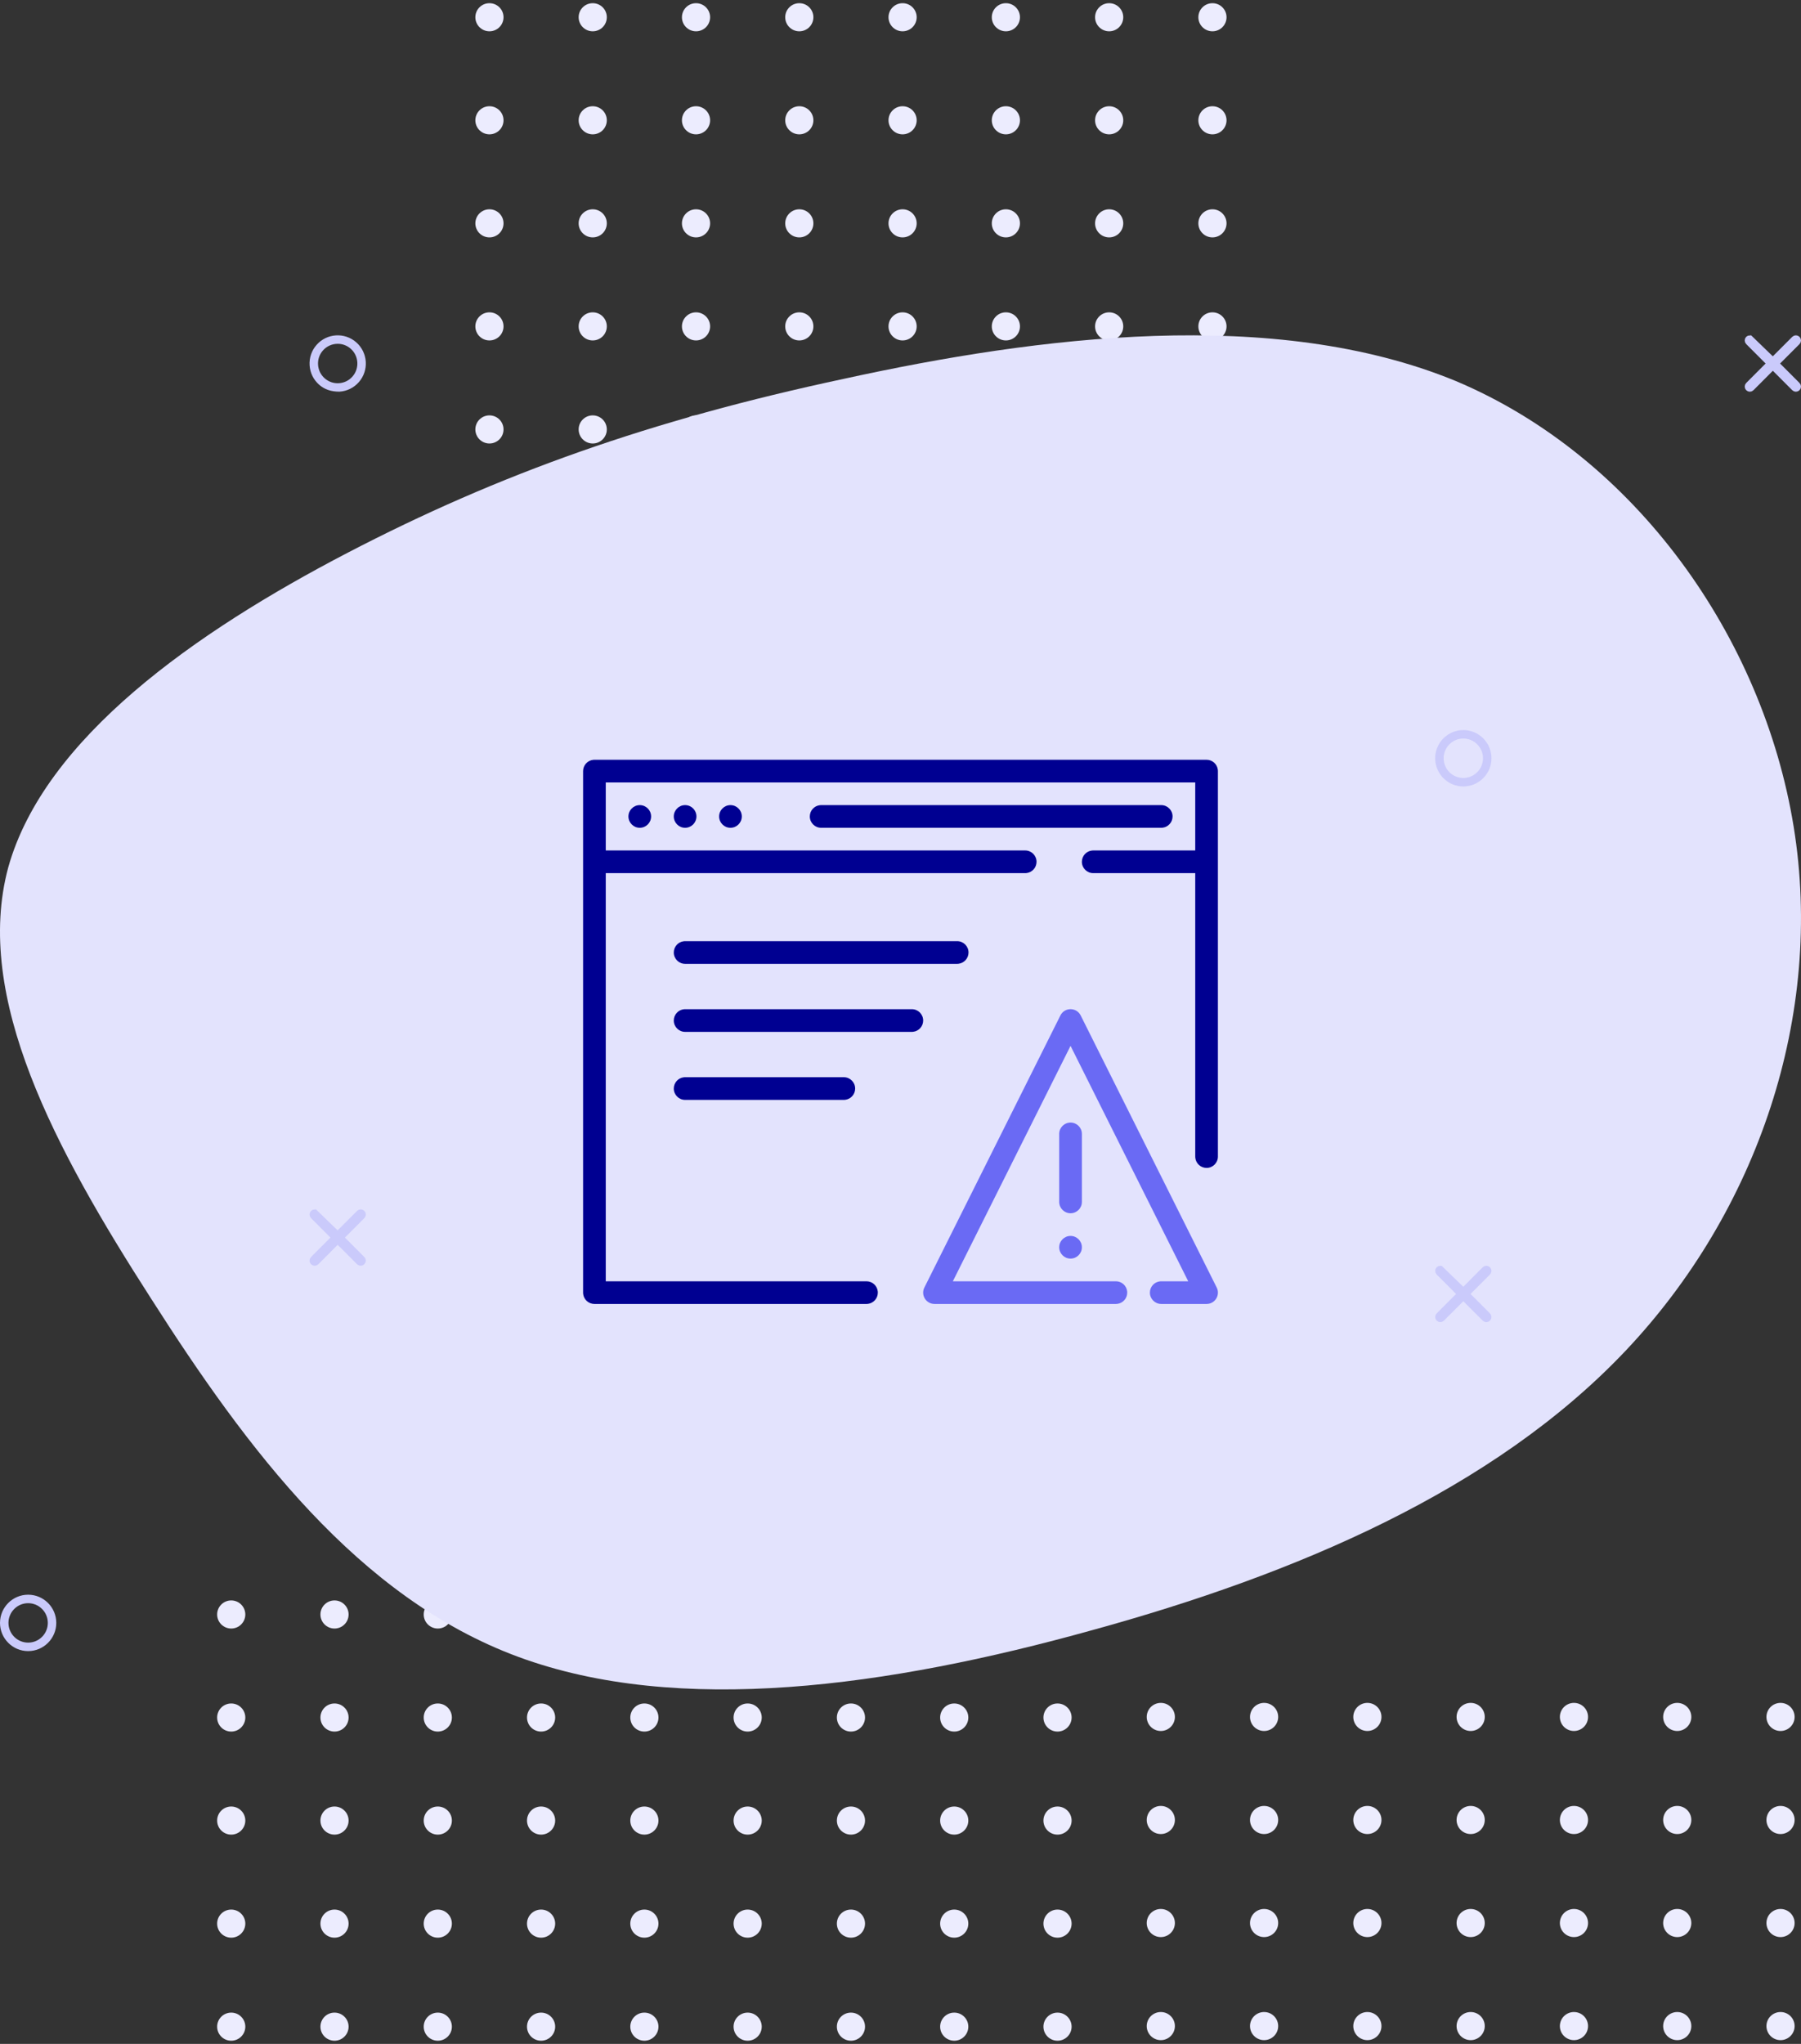 <svg width="282" height="320" viewBox="0 0 282 320" fill="none" xmlns="http://www.w3.org/2000/svg">
<rect x="0" y="0" width="282" height="320" fill="#333333" stroke="none"/>
<g clip-path="url(#clip0_442_22634)">
<path fill-rule="evenodd" clip-rule="evenodd" d="M36.205 315.1C37.423 315.1 38.411 316.085 38.411 317.3C38.411 318.515 37.423 319.5 36.205 319.5C34.987 319.5 34 318.515 34 317.3C34 316.085 34.987 315.1 36.205 315.1ZM52.378 315.1C53.596 315.1 54.583 316.085 54.583 317.3C54.583 318.515 53.596 319.5 52.378 319.5C51.16 319.5 50.173 318.515 50.173 317.3C50.173 316.085 51.16 315.1 52.378 315.1ZM68.551 315.1C69.769 315.1 70.756 316.085 70.756 317.3C70.756 318.515 69.769 319.5 68.551 319.5C67.333 319.5 66.345 318.515 66.345 317.3C66.345 316.085 67.333 315.1 68.551 315.1ZM84.723 315.1C85.941 315.1 86.929 316.085 86.929 317.3C86.929 318.515 85.941 319.5 84.723 319.5C83.505 319.5 82.518 318.515 82.518 317.3C82.518 316.085 83.505 315.1 84.723 315.1ZM100.896 315.1C102.114 315.1 103.101 316.085 103.101 317.3C103.101 318.515 102.114 319.5 100.896 319.5C99.678 319.5 98.691 318.515 98.691 317.3C98.691 316.085 99.678 315.1 100.896 315.1ZM117.068 315.1C118.286 315.1 119.274 316.085 119.274 317.3C119.274 318.515 118.286 319.5 117.068 319.5C115.85 319.5 114.863 318.515 114.863 317.3C114.863 316.085 115.85 315.1 117.068 315.1ZM133.241 315.1C134.459 315.1 135.446 316.085 135.446 317.3C135.446 318.515 134.459 319.5 133.241 319.5C132.023 319.5 131.036 318.515 131.036 317.3C131.036 316.085 132.023 315.1 133.241 315.1ZM149.414 315.1C150.632 315.1 151.619 316.085 151.619 317.3C151.619 318.515 150.632 319.5 149.414 319.5C148.196 319.5 147.208 318.515 147.208 317.3C147.208 316.085 148.196 315.1 149.414 315.1ZM165.586 315.1C166.804 315.1 167.792 316.085 167.792 317.3C167.792 318.515 166.804 319.5 165.586 319.5C164.368 319.5 163.381 318.515 163.381 317.3C163.381 316.085 164.368 315.1 165.586 315.1ZM181.759 315.008C182.977 315.008 183.964 315.993 183.964 317.208C183.964 318.423 182.977 319.408 181.759 319.408C180.541 319.408 179.554 318.423 179.554 317.208C179.554 315.993 180.541 315.008 181.759 315.008ZM197.932 315.008C199.15 315.008 200.137 315.993 200.137 317.208C200.137 318.423 199.15 319.408 197.932 319.408C196.714 319.408 195.726 318.423 195.726 317.208C195.726 315.993 196.714 315.008 197.932 315.008ZM214.104 315.008C215.322 315.008 216.31 315.993 216.31 317.208C216.31 318.423 215.322 319.408 214.104 319.408C212.886 319.408 211.899 318.423 211.899 317.208C211.899 315.993 212.886 315.008 214.104 315.008ZM230.277 315.008C231.495 315.008 232.482 315.993 232.482 317.208C232.482 318.423 231.495 319.408 230.277 319.408C229.059 319.408 228.071 318.423 228.071 317.208C228.071 315.993 229.059 315.008 230.277 315.008ZM246.449 315.008C247.667 315.008 248.655 315.993 248.655 317.208C248.655 318.423 247.667 319.408 246.449 319.408C245.231 319.408 244.244 318.423 244.244 317.208C244.244 315.993 245.231 315.008 246.449 315.008ZM262.622 315.008C263.84 315.008 264.827 315.993 264.827 317.208C264.827 318.423 263.84 319.408 262.622 319.408C261.404 319.408 260.417 318.423 260.417 317.208C260.417 315.993 261.404 315.008 262.622 315.008ZM278.795 315.008C280.013 315.008 281 315.993 281 317.208C281 318.423 280.013 319.408 278.795 319.408C277.577 319.408 276.589 318.423 276.589 317.208C276.589 315.993 277.577 315.008 278.795 315.008ZM165.586 298.967C166.804 298.967 167.792 299.952 167.792 301.167C167.792 302.382 166.804 303.367 165.586 303.367C164.368 303.367 163.381 302.382 163.381 301.167C163.381 299.952 164.368 298.967 165.586 298.967ZM181.759 298.874C182.977 298.874 183.964 299.859 183.964 301.074C183.964 302.289 182.977 303.274 181.759 303.274C180.541 303.274 179.554 302.289 179.554 301.074C179.554 299.859 180.541 298.874 181.759 298.874ZM197.932 298.874C199.15 298.874 200.137 299.859 200.137 301.074C200.137 302.289 199.15 303.274 197.932 303.274C196.714 303.274 195.726 302.289 195.726 301.074C195.726 299.859 196.714 298.874 197.932 298.874ZM214.104 298.874C215.322 298.874 216.31 299.859 216.31 301.074C216.31 302.289 215.322 303.274 214.104 303.274C212.886 303.274 211.899 302.289 211.899 301.074C211.899 299.859 212.886 298.874 214.104 298.874ZM36.205 298.967C37.423 298.967 38.411 299.952 38.411 301.167C38.411 302.382 37.423 303.367 36.205 303.367C34.987 303.367 34 302.382 34 301.167C34 299.952 34.987 298.967 36.205 298.967ZM68.551 298.967C69.769 298.967 70.756 299.952 70.756 301.167C70.756 302.382 69.769 303.367 68.551 303.367C67.333 303.367 66.345 302.382 66.345 301.167C66.345 299.952 67.333 298.967 68.551 298.967ZM100.896 298.967C102.114 298.967 103.101 299.952 103.101 301.167C103.101 302.382 102.114 303.367 100.896 303.367C99.678 303.367 98.691 302.382 98.691 301.167C98.691 299.952 99.678 298.967 100.896 298.967ZM133.241 298.967C134.459 298.967 135.446 299.952 135.446 301.167C135.446 302.382 134.459 303.367 133.241 303.367C132.023 303.367 131.036 302.382 131.036 301.167C131.036 299.952 132.023 298.967 133.241 298.967ZM149.414 298.967C150.632 298.967 151.619 299.952 151.619 301.167C151.619 302.382 150.632 303.367 149.414 303.367C148.196 303.367 147.208 302.382 147.208 301.167C147.208 299.952 148.196 298.967 149.414 298.967ZM246.449 298.874C247.667 298.874 248.655 299.859 248.655 301.074C248.655 302.289 247.667 303.274 246.449 303.274C245.231 303.274 244.244 302.289 244.244 301.074C244.244 299.859 245.231 298.874 246.449 298.874ZM52.378 298.967C53.596 298.967 54.583 299.952 54.583 301.167C54.583 302.382 53.596 303.367 52.378 303.367C51.16 303.367 50.173 302.382 50.173 301.167C50.173 299.952 51.16 298.967 52.378 298.967ZM262.622 298.874C263.84 298.874 264.827 299.859 264.827 301.074C264.827 302.289 263.84 303.274 262.622 303.274C261.404 303.274 260.417 302.289 260.417 301.074C260.417 299.859 261.404 298.874 262.622 298.874ZM84.723 298.967C85.941 298.967 86.929 299.952 86.929 301.167C86.929 302.382 85.941 303.367 84.723 303.367C83.505 303.367 82.518 302.382 82.518 301.167C82.518 299.952 83.505 298.967 84.723 298.967ZM278.795 298.874C280.013 298.874 281 299.859 281 301.074C281 302.289 280.013 303.274 278.795 303.274C277.577 303.274 276.589 302.289 276.589 301.074C276.589 299.859 277.577 298.874 278.795 298.874ZM117.068 298.967C118.286 298.967 119.274 299.952 119.274 301.167C119.274 302.382 118.286 303.367 117.068 303.367C115.85 303.367 114.863 302.382 114.863 301.167C114.863 299.952 115.85 298.967 117.068 298.967ZM230.277 298.874C231.495 298.874 232.482 299.859 232.482 301.074C232.482 302.289 231.495 303.274 230.277 303.274C229.059 303.274 228.071 302.289 228.071 301.074C228.071 299.859 229.059 298.874 230.277 298.874ZM68.551 282.833C69.769 282.833 70.756 283.818 70.756 285.033C70.756 286.248 69.769 287.233 68.551 287.233C67.333 287.233 66.345 286.248 66.345 285.033C66.345 283.818 67.333 282.833 68.551 282.833ZM100.896 282.833C102.114 282.833 103.101 283.818 103.101 285.033C103.101 286.248 102.114 287.233 100.896 287.233C99.678 287.233 98.691 286.248 98.691 285.033C98.691 283.818 99.678 282.833 100.896 282.833ZM117.068 282.833C118.286 282.833 119.274 283.818 119.274 285.033C119.274 286.248 118.286 287.233 117.068 287.233C115.85 287.233 114.863 286.248 114.863 285.033C114.863 283.818 115.85 282.833 117.068 282.833ZM133.241 282.833C134.459 282.833 135.446 283.818 135.446 285.033C135.446 286.248 134.459 287.233 133.241 287.233C132.023 287.233 131.036 286.248 131.036 285.033C131.036 283.818 132.023 282.833 133.241 282.833ZM149.414 282.833C150.632 282.833 151.619 283.818 151.619 285.033C151.619 286.248 150.632 287.233 149.414 287.233C148.196 287.233 147.208 286.248 147.208 285.033C147.208 283.818 148.196 282.833 149.414 282.833ZM36.205 282.833C37.423 282.833 38.411 283.818 38.411 285.033C38.411 286.248 37.423 287.233 36.205 287.233C34.987 287.233 34 286.248 34 285.033C34 283.818 34.987 282.833 36.205 282.833ZM52.378 282.833C53.596 282.833 54.583 283.818 54.583 285.033C54.583 286.248 53.596 287.233 52.378 287.233C51.16 287.233 50.173 286.248 50.173 285.033C50.173 283.818 51.16 282.833 52.378 282.833ZM84.723 282.833C85.941 282.833 86.929 283.818 86.929 285.033C86.929 286.248 85.941 287.233 84.723 287.233C83.505 287.233 82.518 286.248 82.518 285.033C82.518 283.818 83.505 282.833 84.723 282.833ZM165.586 282.833C166.804 282.833 167.792 283.818 167.792 285.033C167.792 286.248 166.804 287.233 165.586 287.233C164.368 287.233 163.381 286.248 163.381 285.033C163.381 283.818 164.368 282.833 165.586 282.833ZM181.759 282.741C182.977 282.741 183.964 283.726 183.964 284.941C183.964 286.156 182.977 287.141 181.759 287.141C180.541 287.141 179.554 286.156 179.554 284.941C179.554 283.726 180.541 282.741 181.759 282.741ZM197.932 282.741C199.15 282.741 200.137 283.726 200.137 284.941C200.137 286.156 199.15 287.141 197.932 287.141C196.714 287.141 195.726 286.156 195.726 284.941C195.726 283.726 196.714 282.741 197.932 282.741ZM214.104 282.741C215.322 282.741 216.31 283.726 216.31 284.941C216.31 286.156 215.322 287.141 214.104 287.141C212.886 287.141 211.899 286.156 211.899 284.941C211.899 283.726 212.886 282.741 214.104 282.741ZM230.277 282.741C231.495 282.741 232.482 283.726 232.482 284.941C232.482 286.156 231.495 287.141 230.277 287.141C229.059 287.141 228.071 286.156 228.071 284.941C228.071 283.726 229.059 282.741 230.277 282.741ZM246.449 282.741C247.667 282.741 248.655 283.726 248.655 284.941C248.655 286.156 247.667 287.141 246.449 287.141C245.231 287.141 244.244 286.156 244.244 284.941C244.244 283.726 245.231 282.741 246.449 282.741ZM262.622 282.741C263.84 282.741 264.827 283.726 264.827 284.941C264.827 286.156 263.84 287.141 262.622 287.141C261.404 287.141 260.417 286.156 260.417 284.941C260.417 283.726 261.404 282.741 262.622 282.741ZM278.795 282.741C280.013 282.741 281 283.726 281 284.941C281 286.156 280.013 287.141 278.795 287.141C277.577 287.141 276.589 286.156 276.589 284.941C276.589 283.726 277.577 282.741 278.795 282.741ZM36.205 266.7C37.423 266.7 38.411 267.685 38.411 268.9C38.411 270.115 37.423 271.1 36.205 271.1C34.987 271.1 34 270.115 34 268.9C34 267.685 34.987 266.7 36.205 266.7ZM52.378 266.7C53.596 266.7 54.583 267.685 54.583 268.9C54.583 270.115 53.596 271.1 52.378 271.1C51.16 271.1 50.173 270.115 50.173 268.9C50.173 267.685 51.16 266.7 52.378 266.7ZM68.551 266.7C69.769 266.7 70.756 267.685 70.756 268.9C70.756 270.115 69.769 271.1 68.551 271.1C67.333 271.1 66.345 270.115 66.345 268.9C66.345 267.685 67.333 266.7 68.551 266.7ZM84.723 266.7C85.941 266.7 86.929 267.685 86.929 268.9C86.929 270.115 85.941 271.1 84.723 271.1C83.505 271.1 82.518 270.115 82.518 268.9C82.518 267.685 83.505 266.7 84.723 266.7ZM100.896 266.7C102.114 266.7 103.101 267.685 103.101 268.9C103.101 270.115 102.114 271.1 100.896 271.1C99.678 271.1 98.691 270.115 98.691 268.9C98.691 267.685 99.678 266.7 100.896 266.7ZM117.068 266.7C118.286 266.7 119.274 267.685 119.274 268.9C119.274 270.115 118.286 271.1 117.068 271.1C115.85 271.1 114.863 270.115 114.863 268.9C114.863 267.685 115.85 266.7 117.068 266.7ZM133.241 266.7C134.459 266.7 135.446 267.685 135.446 268.9C135.446 270.115 134.459 271.1 133.241 271.1C132.023 271.1 131.036 270.115 131.036 268.9C131.036 267.685 132.023 266.7 133.241 266.7ZM149.414 266.7C150.632 266.7 151.619 267.685 151.619 268.9C151.619 270.115 150.632 271.1 149.414 271.1C148.196 271.1 147.208 270.115 147.208 268.9C147.208 267.685 148.196 266.7 149.414 266.7ZM165.586 266.7C166.804 266.7 167.792 267.685 167.792 268.9C167.792 270.115 166.804 271.1 165.586 271.1C164.368 271.1 163.381 270.115 163.381 268.9C163.381 267.685 164.368 266.7 165.586 266.7ZM181.759 266.608C182.977 266.608 183.964 267.593 183.964 268.808C183.964 270.023 182.977 271.008 181.759 271.008C180.541 271.008 179.554 270.023 179.554 268.808C179.554 267.593 180.541 266.608 181.759 266.608ZM197.932 266.608C199.15 266.608 200.137 267.593 200.137 268.808C200.137 270.023 199.15 271.008 197.932 271.008C196.714 271.008 195.726 270.023 195.726 268.808C195.726 267.593 196.714 266.608 197.932 266.608ZM214.104 266.608C215.322 266.608 216.31 267.593 216.31 268.808C216.31 270.023 215.322 271.008 214.104 271.008C212.886 271.008 211.899 270.023 211.899 268.808C211.899 267.593 212.886 266.608 214.104 266.608ZM230.277 266.608C231.495 266.608 232.482 267.593 232.482 268.808C232.482 270.023 231.495 271.008 230.277 271.008C229.059 271.008 228.071 270.023 228.071 268.808C228.071 267.593 229.059 266.608 230.277 266.608ZM246.449 266.608C247.667 266.608 248.655 267.593 248.655 268.808C248.655 270.023 247.667 271.008 246.449 271.008C245.231 271.008 244.244 270.023 244.244 268.808C244.244 267.593 245.231 266.608 246.449 266.608ZM262.622 266.608C263.84 266.608 264.827 267.593 264.827 268.808C264.827 270.023 263.84 271.008 262.622 271.008C261.404 271.008 260.417 270.023 260.417 268.808C260.417 267.593 261.404 266.608 262.622 266.608ZM278.795 266.608C280.013 266.608 281 267.593 281 268.808C281 270.023 280.013 271.008 278.795 271.008C277.577 271.008 276.589 270.023 276.589 268.808C276.589 267.593 277.577 266.608 278.795 266.608ZM36.205 250.567C37.423 250.567 38.411 251.552 38.411 252.767C38.411 253.982 37.423 254.967 36.205 254.967C34.987 254.967 34 253.982 34 252.767C34 251.552 34.987 250.567 36.205 250.567ZM52.378 250.567C53.596 250.567 54.583 251.552 54.583 252.767C54.583 253.982 53.596 254.967 52.378 254.967C51.16 254.967 50.173 253.982 50.173 252.767C50.173 251.552 51.16 250.567 52.378 250.567ZM68.551 250.567C69.769 250.567 70.756 251.552 70.756 252.767C70.756 253.982 69.769 254.967 68.551 254.967C67.333 254.967 66.345 253.982 66.345 252.767C66.345 251.552 67.333 250.567 68.551 250.567ZM84.723 250.567C85.941 250.567 86.929 251.552 86.929 252.767C86.929 253.982 85.941 254.967 84.723 254.967C83.505 254.967 82.518 253.982 82.518 252.767C82.518 251.552 83.505 250.567 84.723 250.567ZM100.896 250.567C102.114 250.567 103.101 251.552 103.101 252.767C103.101 253.982 102.114 254.967 100.896 254.967C99.678 254.967 98.691 253.982 98.691 252.767C98.691 251.552 99.678 250.567 100.896 250.567ZM117.068 250.567C118.286 250.567 119.274 251.552 119.274 252.767C119.274 253.982 118.286 254.967 117.068 254.967C115.85 254.967 114.863 253.982 114.863 252.767C114.863 251.552 115.85 250.567 117.068 250.567ZM133.241 250.567C134.459 250.567 135.446 251.552 135.446 252.767C135.446 253.982 134.459 254.967 133.241 254.967C132.023 254.967 131.036 253.982 131.036 252.767C131.036 251.552 132.023 250.567 133.241 250.567ZM149.414 250.567C150.632 250.567 151.619 251.552 151.619 252.767C151.619 253.982 150.632 254.967 149.414 254.967C148.196 254.967 147.208 253.982 147.208 252.767C147.208 251.552 148.196 250.567 149.414 250.567ZM165.586 250.567C166.804 250.567 167.792 251.552 167.792 252.767C167.792 253.982 166.804 254.967 165.586 254.967C164.368 254.967 163.381 253.982 163.381 252.767C163.381 251.552 164.368 250.567 165.586 250.567ZM78.842 2.7C78.842 3.915 77.855 4.9 76.637 4.9C75.419 4.9 74.431 3.915 74.431 2.7C74.431 1.485 75.419 0.5 76.637 0.5C77.855 0.5 78.842 1.485 78.842 2.7ZM78.842 18.833C78.842 20.048 77.855 21.033 76.637 21.033C75.419 21.033 74.431 20.048 74.431 18.833C74.431 17.618 75.419 16.633 76.637 16.633C77.855 16.633 78.842 17.618 78.842 18.833ZM78.842 34.967C78.842 36.182 77.855 37.167 76.637 37.167C75.419 37.167 74.431 36.182 74.431 34.967C74.431 33.752 75.419 32.767 76.637 32.767C77.855 32.767 78.842 33.752 78.842 34.967ZM78.842 51.1C78.842 52.315 77.855 53.3 76.637 53.3C75.419 53.3 74.431 52.315 74.431 51.1C74.431 49.885 75.419 48.9 76.637 48.9C77.855 48.9 78.842 49.885 78.842 51.1ZM78.842 67.233C78.842 68.448 77.855 69.433 76.637 69.433C75.419 69.433 74.431 68.448 74.431 67.233C74.431 66.018 75.419 65.033 76.637 65.033C77.855 65.033 78.842 66.018 78.842 67.233ZM78.842 83.367C78.842 84.582 77.855 85.567 76.637 85.567C75.419 85.567 74.431 84.582 74.431 83.367C74.431 82.152 75.419 81.167 76.637 81.167C77.855 81.167 78.842 82.152 78.842 83.367ZM78.842 99.5C78.842 100.715 77.855 101.7 76.637 101.7C75.419 101.7 74.431 100.715 74.431 99.5C74.431 98.285 75.419 97.3 76.637 97.3C77.855 97.3 78.842 98.285 78.842 99.5ZM78.842 115.633C78.842 116.848 77.855 117.833 76.637 117.833C75.419 117.833 74.431 116.848 74.431 115.633C74.431 114.418 75.419 113.433 76.637 113.433C77.855 113.433 78.842 114.418 78.842 115.633ZM78.842 131.767C78.842 132.982 77.855 133.967 76.637 133.967C75.419 133.967 74.431 132.982 74.431 131.767C74.431 130.552 75.419 129.567 76.637 129.567C77.855 129.567 78.842 130.552 78.842 131.767ZM78.842 147.9C78.842 149.115 77.855 150.1 76.637 150.1C75.419 150.1 74.431 149.115 74.431 147.9C74.431 146.685 75.419 145.7 76.637 145.7C77.855 145.7 78.842 146.685 78.842 147.9ZM78.842 164.033C78.842 165.248 77.855 166.233 76.637 166.233C75.419 166.233 74.431 165.248 74.431 164.033C74.431 162.818 75.419 161.833 76.637 161.833C77.855 161.833 78.842 162.818 78.842 164.033ZM78.842 180.167C78.842 181.382 77.855 182.367 76.637 182.367C75.419 182.367 74.431 181.382 74.431 180.167C74.431 178.952 75.419 177.967 76.637 177.967C77.855 177.967 78.842 178.952 78.842 180.167ZM78.842 196.3C78.842 197.515 77.855 198.5 76.637 198.5C75.419 198.5 74.431 197.515 74.431 196.3C74.431 195.085 75.419 194.1 76.637 194.1C77.855 194.1 78.842 195.085 78.842 196.3ZM78.842 212.433C78.842 213.648 77.855 214.633 76.637 214.633C75.419 214.633 74.431 213.648 74.431 212.433C74.431 211.218 75.419 210.233 76.637 210.233C77.855 210.233 78.842 211.218 78.842 212.433ZM95.015 99.5C95.015 100.715 94.028 101.7 92.809 101.7C91.591 101.7 90.604 100.715 90.604 99.5C90.604 98.285 91.591 97.3 92.809 97.3C94.028 97.3 95.015 98.285 95.015 99.5ZM95.015 115.633C95.015 116.848 94.028 117.833 92.809 117.833C91.591 117.833 90.604 116.848 90.604 115.633C90.604 114.418 91.591 113.433 92.809 113.433C94.028 113.433 95.015 114.418 95.015 115.633ZM95.015 131.767C95.015 132.982 94.028 133.967 92.809 133.967C91.591 133.967 90.604 132.982 90.604 131.767C90.604 130.552 91.591 129.567 92.809 129.567C94.028 129.567 95.015 130.552 95.015 131.767ZM95.015 147.9C95.015 149.115 94.028 150.1 92.809 150.1C91.591 150.1 90.604 149.115 90.604 147.9C90.604 146.685 91.591 145.7 92.809 145.7C94.028 145.7 95.015 146.685 95.015 147.9ZM95.015 2.7C95.015 3.915 94.028 4.9 92.809 4.9C91.591 4.9 90.604 3.915 90.604 2.7C90.604 1.485 91.591 0.5 92.809 0.5C94.028 0.5 95.015 1.485 95.015 2.7ZM95.015 34.967C95.015 36.182 94.028 37.167 92.809 37.167C91.591 37.167 90.604 36.182 90.604 34.967C90.604 33.752 91.591 32.767 92.809 32.767C94.028 32.767 95.015 33.752 95.015 34.967ZM95.015 67.233C95.015 68.448 94.028 69.433 92.809 69.433C91.591 69.433 90.604 68.448 90.604 67.233C90.604 66.018 91.591 65.033 92.809 65.033C94.028 65.033 95.015 66.018 95.015 67.233ZM95.015 83.367C95.015 84.582 94.028 85.567 92.809 85.567C91.591 85.567 90.604 84.582 90.604 83.367C90.604 82.152 91.591 81.167 92.809 81.167C94.028 81.167 95.015 82.152 95.015 83.367ZM95.015 180.167C95.015 181.382 94.028 182.367 92.809 182.367C91.591 182.367 90.604 181.382 90.604 180.167C90.604 178.952 91.591 177.967 92.809 177.967C94.028 177.967 95.015 178.952 95.015 180.167ZM95.015 196.3C95.015 197.515 94.028 198.5 92.809 198.5C91.591 198.5 90.604 197.515 90.604 196.3C90.604 195.085 91.591 194.1 92.809 194.1C94.028 194.1 95.015 195.085 95.015 196.3ZM95.015 18.833C95.015 20.048 94.028 21.033 92.809 21.033C91.591 21.033 90.604 20.048 90.604 18.833C90.604 17.618 91.591 16.633 92.809 16.633C94.028 16.633 95.015 17.618 95.015 18.833ZM95.015 212.433C95.015 213.648 94.028 214.633 92.809 214.633C91.591 214.633 90.604 213.648 90.604 212.433C90.604 211.218 91.591 210.233 92.809 210.233C94.028 210.233 95.015 211.218 95.015 212.433ZM95.015 51.1C95.015 52.315 94.028 53.3 92.809 53.3C91.591 53.3 90.604 52.315 90.604 51.1C90.604 49.885 91.591 48.9 92.809 48.9C94.028 48.9 95.015 49.885 95.015 51.1ZM95.015 164.033C95.015 165.248 94.028 166.233 92.809 166.233C91.591 166.233 90.604 165.248 90.604 164.033C90.604 162.818 91.591 161.833 92.809 161.833C94.028 161.833 95.015 162.818 95.015 164.033ZM111.188 2.7C111.188 3.915 110.2 4.9 108.982 4.9C107.764 4.9 106.777 3.915 106.777 2.7C106.777 1.485 107.764 0.5 108.982 0.5C110.2 0.5 111.188 1.485 111.188 2.7ZM111.188 34.967C111.188 36.182 110.2 37.167 108.982 37.167C107.764 37.167 106.777 36.182 106.777 34.967C106.777 33.752 107.764 32.767 108.982 32.767C110.2 32.767 111.188 33.752 111.188 34.967ZM111.188 51.1C111.188 52.315 110.2 53.3 108.982 53.3C107.764 53.3 106.777 52.315 106.777 51.1C106.777 49.885 107.764 48.9 108.982 48.9C110.2 48.9 111.188 49.885 111.188 51.1ZM111.188 67.233C111.188 68.448 110.2 69.433 108.982 69.433C107.764 69.433 106.777 68.448 106.777 67.233C106.777 66.018 107.764 65.033 108.982 65.033C110.2 65.033 111.188 66.018 111.188 67.233ZM111.188 83.367C111.188 84.582 110.2 85.567 108.982 85.567C107.764 85.567 106.777 84.582 106.777 83.367C106.777 82.152 107.764 81.167 108.982 81.167C110.2 81.167 111.188 82.152 111.188 83.367ZM111.188 18.833C111.188 20.048 110.2 21.033 108.982 21.033C107.764 21.033 106.777 20.048 106.777 18.833C106.777 17.618 107.764 16.633 108.982 16.633C110.2 16.633 111.188 17.618 111.188 18.833ZM111.188 99.5C111.188 100.715 110.2 101.7 108.982 101.7C107.764 101.7 106.777 100.715 106.777 99.5C106.777 98.285 107.764 97.3 108.982 97.3C110.2 97.3 111.188 98.285 111.188 99.5ZM111.188 115.633C111.188 116.848 110.2 117.833 108.982 117.833C107.764 117.833 106.777 116.848 106.777 115.633C106.777 114.418 107.764 113.433 108.982 113.433C110.2 113.433 111.188 114.418 111.188 115.633ZM111.188 131.767C111.188 132.982 110.2 133.967 108.982 133.967C107.764 133.967 106.777 132.982 106.777 131.767C106.777 130.552 107.764 129.567 108.982 129.567C110.2 129.567 111.188 130.552 111.188 131.767ZM111.188 147.9C111.188 149.115 110.2 150.1 108.982 150.1C107.764 150.1 106.777 149.115 106.777 147.9C106.777 146.685 107.764 145.7 108.982 145.7C110.2 145.7 111.188 146.685 111.188 147.9ZM111.188 164.033C111.188 165.248 110.2 166.233 108.982 166.233C107.764 166.233 106.777 165.248 106.777 164.033C106.777 162.818 107.764 161.833 108.982 161.833C110.2 161.833 111.188 162.818 111.188 164.033ZM111.188 180.167C111.188 181.382 110.2 182.367 108.982 182.367C107.764 182.367 106.777 181.382 106.777 180.167C106.777 178.952 107.764 177.967 108.982 177.967C110.2 177.967 111.188 178.952 111.188 180.167ZM111.188 196.3C111.188 197.515 110.2 198.5 108.982 198.5C107.764 198.5 106.777 197.515 106.777 196.3C106.777 195.085 107.764 194.1 108.982 194.1C110.2 194.1 111.188 195.085 111.188 196.3ZM111.188 212.433C111.188 213.648 110.2 214.633 108.982 214.633C107.764 214.633 106.777 213.648 106.777 212.433C106.777 211.218 107.764 210.233 108.982 210.233C110.2 210.233 111.188 211.218 111.188 212.433ZM127.36 2.7C127.36 3.915 126.373 4.9 125.155 4.9C123.937 4.9 122.949 3.915 122.949 2.7C122.949 1.485 123.937 0.5 125.155 0.5C126.373 0.5 127.36 1.485 127.36 2.7ZM127.36 18.833C127.36 20.048 126.373 21.033 125.155 21.033C123.937 21.033 122.949 20.048 122.949 18.833C122.949 17.618 123.937 16.633 125.155 16.633C126.373 16.633 127.36 17.618 127.36 18.833ZM127.36 34.967C127.36 36.182 126.373 37.167 125.155 37.167C123.937 37.167 122.949 36.182 122.949 34.967C122.949 33.752 123.937 32.767 125.155 32.767C126.373 32.767 127.36 33.752 127.36 34.967ZM127.36 51.1C127.36 52.315 126.373 53.3 125.155 53.3C123.937 53.3 122.949 52.315 122.949 51.1C122.949 49.885 123.937 48.9 125.155 48.9C126.373 48.9 127.36 49.885 127.36 51.1ZM127.36 67.233C127.36 68.448 126.373 69.433 125.155 69.433C123.937 69.433 122.949 68.448 122.949 67.233C122.949 66.018 123.937 65.033 125.155 65.033C126.373 65.033 127.36 66.018 127.36 67.233ZM127.36 83.367C127.36 84.582 126.373 85.567 125.155 85.567C123.937 85.567 122.949 84.582 122.949 83.367C122.949 82.152 123.937 81.167 125.155 81.167C126.373 81.167 127.36 82.152 127.36 83.367ZM127.36 99.5C127.36 100.715 126.373 101.7 125.155 101.7C123.937 101.7 122.949 100.715 122.949 99.5C122.949 98.285 123.937 97.3 125.155 97.3C126.373 97.3 127.36 98.285 127.36 99.5ZM127.36 115.633C127.36 116.848 126.373 117.833 125.155 117.833C123.937 117.833 122.949 116.848 122.949 115.633C122.949 114.418 123.937 113.433 125.155 113.433C126.373 113.433 127.36 114.418 127.36 115.633ZM127.36 131.767C127.36 132.982 126.373 133.967 125.155 133.967C123.937 133.967 122.949 132.982 122.949 131.767C122.949 130.552 123.937 129.567 125.155 129.567C126.373 129.567 127.36 130.552 127.36 131.767ZM127.36 147.9C127.36 149.115 126.373 150.1 125.155 150.1C123.937 150.1 122.949 149.115 122.949 147.9C122.949 146.685 123.937 145.7 125.155 145.7C126.373 145.7 127.36 146.685 127.36 147.9ZM127.36 164.033C127.36 165.248 126.373 166.233 125.155 166.233C123.937 166.233 122.949 165.248 122.949 164.033C122.949 162.818 123.937 161.833 125.155 161.833C126.373 161.833 127.36 162.818 127.36 164.033ZM127.36 180.167C127.36 181.382 126.373 182.367 125.155 182.367C123.937 182.367 122.949 181.382 122.949 180.167C122.949 178.952 123.937 177.967 125.155 177.967C126.373 177.967 127.36 178.952 127.36 180.167ZM127.36 196.3C127.36 197.515 126.373 198.5 125.155 198.5C123.937 198.5 122.949 197.515 122.949 196.3C122.949 195.085 123.937 194.1 125.155 194.1C126.373 194.1 127.36 195.085 127.36 196.3ZM127.36 212.433C127.36 213.648 126.373 214.633 125.155 214.633C123.937 214.633 122.949 213.648 122.949 212.433C122.949 211.218 123.937 210.233 125.155 210.233C126.373 210.233 127.36 211.218 127.36 212.433ZM143.533 2.7C143.533 3.915 142.545 4.9 141.327 4.9C140.109 4.9 139.122 3.915 139.122 2.7C139.122 1.485 140.109 0.5 141.327 0.5C142.545 0.5 143.533 1.485 143.533 2.7ZM143.533 18.833C143.533 20.048 142.545 21.033 141.327 21.033C140.109 21.033 139.122 20.048 139.122 18.833C139.122 17.618 140.109 16.633 141.327 16.633C142.545 16.633 143.533 17.618 143.533 18.833ZM143.533 34.967C143.533 36.182 142.545 37.167 141.327 37.167C140.109 37.167 139.122 36.182 139.122 34.967C139.122 33.752 140.109 32.767 141.327 32.767C142.545 32.767 143.533 33.752 143.533 34.967ZM143.533 51.1C143.533 52.315 142.545 53.3 141.327 53.3C140.109 53.3 139.122 52.315 139.122 51.1C139.122 49.885 140.109 48.9 141.327 48.9C142.545 48.9 143.533 49.885 143.533 51.1ZM143.533 67.233C143.533 68.448 142.545 69.433 141.327 69.433C140.109 69.433 139.122 68.448 139.122 67.233C139.122 66.018 140.109 65.033 141.327 65.033C142.545 65.033 143.533 66.018 143.533 67.233ZM143.533 83.367C143.533 84.582 142.545 85.567 141.327 85.567C140.109 85.567 139.122 84.582 139.122 83.367C139.122 82.152 140.109 81.167 141.327 81.167C142.545 81.167 143.533 82.152 143.533 83.367ZM143.533 99.5C143.533 100.715 142.545 101.7 141.327 101.7C140.109 101.7 139.122 100.715 139.122 99.5C139.122 98.285 140.109 97.3 141.327 97.3C142.545 97.3 143.533 98.285 143.533 99.5ZM143.533 115.633C143.533 116.848 142.545 117.833 141.327 117.833C140.109 117.833 139.122 116.848 139.122 115.633C139.122 114.418 140.109 113.433 141.327 113.433C142.545 113.433 143.533 114.418 143.533 115.633ZM143.533 131.767C143.533 132.982 142.545 133.967 141.327 133.967C140.109 133.967 139.122 132.982 139.122 131.767C139.122 130.552 140.109 129.567 141.327 129.567C142.545 129.567 143.533 130.552 143.533 131.767ZM143.533 147.9C143.533 149.115 142.545 150.1 141.327 150.1C140.109 150.1 139.122 149.115 139.122 147.9C139.122 146.685 140.109 145.7 141.327 145.7C142.545 145.7 143.533 146.685 143.533 147.9ZM143.533 164.033C143.533 165.248 142.545 166.233 141.327 166.233C140.109 166.233 139.122 165.248 139.122 164.033C139.122 162.818 140.109 161.833 141.327 161.833C142.545 161.833 143.533 162.818 143.533 164.033ZM143.533 180.167C143.533 181.382 142.545 182.367 141.327 182.367C140.109 182.367 139.122 181.382 139.122 180.167C139.122 178.952 140.109 177.967 141.327 177.967C142.545 177.967 143.533 178.952 143.533 180.167ZM143.533 196.3C143.533 197.515 142.545 198.5 141.327 198.5C140.109 198.5 139.122 197.515 139.122 196.3C139.122 195.085 140.109 194.1 141.327 194.1C142.545 194.1 143.533 195.085 143.533 196.3ZM143.533 212.433C143.533 213.648 142.545 214.633 141.327 214.633C140.109 214.633 139.122 213.648 139.122 212.433C139.122 211.218 140.109 210.233 141.327 210.233C142.545 210.233 143.533 211.218 143.533 212.433ZM159.705 2.7C159.705 3.915 158.718 4.9 157.5 4.9C156.282 4.9 155.295 3.915 155.295 2.7C155.295 1.485 156.282 0.5 157.5 0.5C158.718 0.5 159.705 1.485 159.705 2.7ZM159.705 18.833C159.705 20.048 158.718 21.033 157.5 21.033C156.282 21.033 155.295 20.048 155.295 18.833C155.295 17.618 156.282 16.633 157.5 16.633C158.718 16.633 159.705 17.618 159.705 18.833ZM159.705 34.967C159.705 36.182 158.718 37.167 157.5 37.167C156.282 37.167 155.295 36.182 155.295 34.967C155.295 33.752 156.282 32.767 157.5 32.767C158.718 32.767 159.705 33.752 159.705 34.967ZM159.705 51.1C159.705 52.315 158.718 53.3 157.5 53.3C156.282 53.3 155.295 52.315 155.295 51.1C155.295 49.885 156.282 48.9 157.5 48.9C158.718 48.9 159.705 49.885 159.705 51.1ZM159.705 67.233C159.705 68.448 158.718 69.433 157.5 69.433C156.282 69.433 155.295 68.448 155.295 67.233C155.295 66.018 156.282 65.033 157.5 65.033C158.718 65.033 159.705 66.018 159.705 67.233ZM159.705 83.367C159.705 84.582 158.718 85.567 157.5 85.567C156.282 85.567 155.295 84.582 155.295 83.367C155.295 82.152 156.282 81.167 157.5 81.167C158.718 81.167 159.705 82.152 159.705 83.367ZM159.705 99.5C159.705 100.715 158.718 101.7 157.5 101.7C156.282 101.7 155.295 100.715 155.295 99.5C155.295 98.285 156.282 97.3 157.5 97.3C158.718 97.3 159.705 98.285 159.705 99.5ZM159.705 115.633C159.705 116.848 158.718 117.833 157.5 117.833C156.282 117.833 155.295 116.848 155.295 115.633C155.295 114.418 156.282 113.433 157.5 113.433C158.718 113.433 159.705 114.418 159.705 115.633ZM159.705 131.767C159.705 132.982 158.718 133.967 157.5 133.967C156.282 133.967 155.295 132.982 155.295 131.767C155.295 130.552 156.282 129.567 157.5 129.567C158.718 129.567 159.705 130.552 159.705 131.767ZM159.705 147.9C159.705 149.115 158.718 150.1 157.5 150.1C156.282 150.1 155.295 149.115 155.295 147.9C155.295 146.685 156.282 145.7 157.5 145.7C158.718 145.7 159.705 146.685 159.705 147.9ZM159.705 164.033C159.705 165.248 158.718 166.233 157.5 166.233C156.282 166.233 155.295 165.248 155.295 164.033C155.295 162.818 156.282 161.833 157.5 161.833C158.718 161.833 159.705 162.818 159.705 164.033ZM159.705 180.167C159.705 181.382 158.718 182.367 157.5 182.367C156.282 182.367 155.295 181.382 155.295 180.167C155.295 178.952 156.282 177.967 157.5 177.967C158.718 177.967 159.705 178.952 159.705 180.167ZM159.705 196.3C159.705 197.515 158.718 198.5 157.5 198.5C156.282 198.5 155.295 197.515 155.295 196.3C155.295 195.085 156.282 194.1 157.5 194.1C158.718 194.1 159.705 195.085 159.705 196.3ZM159.705 212.433C159.705 213.648 158.718 214.633 157.5 214.633C156.282 214.633 155.295 213.648 155.295 212.433C155.295 211.218 156.282 210.233 157.5 210.233C158.718 210.233 159.705 211.218 159.705 212.433ZM175.878 2.7C175.878 3.915 174.891 4.9 173.673 4.9C172.455 4.9 171.467 3.915 171.467 2.7C171.467 1.485 172.455 0.5 173.673 0.5C174.891 0.5 175.878 1.485 175.878 2.7ZM175.878 18.833C175.878 20.048 174.891 21.033 173.673 21.033C172.455 21.033 171.467 20.048 171.467 18.833C171.467 17.618 172.455 16.633 173.673 16.633C174.891 16.633 175.878 17.618 175.878 18.833ZM175.878 34.967C175.878 36.182 174.891 37.167 173.673 37.167C172.455 37.167 171.467 36.182 171.467 34.967C171.467 33.752 172.455 32.767 173.673 32.767C174.891 32.767 175.878 33.752 175.878 34.967ZM175.878 51.1C175.878 52.315 174.891 53.3 173.673 53.3C172.455 53.3 171.467 52.315 171.467 51.1C171.467 49.885 172.455 48.9 173.673 48.9C174.891 48.9 175.878 49.885 175.878 51.1ZM175.878 67.233C175.878 68.448 174.891 69.433 173.673 69.433C172.455 69.433 171.467 68.448 171.467 67.233C171.467 66.018 172.455 65.033 173.673 65.033C174.891 65.033 175.878 66.018 175.878 67.233ZM175.878 83.367C175.878 84.582 174.891 85.567 173.673 85.567C172.455 85.567 171.467 84.582 171.467 83.367C171.467 82.152 172.455 81.167 173.673 81.167C174.891 81.167 175.878 82.152 175.878 83.367ZM175.878 99.5C175.878 100.715 174.891 101.7 173.673 101.7C172.455 101.7 171.467 100.715 171.467 99.5C171.467 98.285 172.455 97.3 173.673 97.3C174.891 97.3 175.878 98.285 175.878 99.5ZM175.878 115.633C175.878 116.848 174.891 117.833 173.673 117.833C172.455 117.833 171.467 116.848 171.467 115.633C171.467 114.418 172.455 113.433 173.673 113.433C174.891 113.433 175.878 114.418 175.878 115.633ZM175.878 131.767C175.878 132.982 174.891 133.967 173.673 133.967C172.455 133.967 171.467 132.982 171.467 131.767C171.467 130.552 172.455 129.567 173.673 129.567C174.891 129.567 175.878 130.552 175.878 131.767ZM175.878 147.9C175.878 149.115 174.891 150.1 173.673 150.1C172.455 150.1 171.467 149.115 171.467 147.9C171.467 146.685 172.455 145.7 173.673 145.7C174.891 145.7 175.878 146.685 175.878 147.9ZM175.878 164.033C175.878 165.248 174.891 166.233 173.673 166.233C172.455 166.233 171.467 165.248 171.467 164.033C171.467 162.818 172.455 161.833 173.673 161.833C174.891 161.833 175.878 162.818 175.878 164.033ZM175.878 180.167C175.878 181.382 174.891 182.367 173.673 182.367C172.455 182.367 171.467 181.382 171.467 180.167C171.467 178.952 172.455 177.967 173.673 177.967C174.891 177.967 175.878 178.952 175.878 180.167ZM175.878 196.3C175.878 197.515 174.891 198.5 173.673 198.5C172.455 198.5 171.467 197.515 171.467 196.3C171.467 195.085 172.455 194.1 173.673 194.1C174.891 194.1 175.878 195.085 175.878 196.3ZM175.878 212.433C175.878 213.648 174.891 214.633 173.673 214.633C172.455 214.633 171.467 213.648 171.467 212.433C171.467 211.218 172.455 210.233 173.673 210.233C174.891 210.233 175.878 211.218 175.878 212.433ZM192.051 2.7C192.051 3.915 191.063 4.9 189.845 4.9C188.627 4.9 187.64 3.915 187.64 2.7C187.64 1.485 188.627 0.5 189.845 0.5C191.063 0.5 192.051 1.485 192.051 2.7ZM192.051 18.833C192.051 20.048 191.063 21.033 189.845 21.033C188.627 21.033 187.64 20.048 187.64 18.833C187.64 17.618 188.627 16.633 189.845 16.633C191.063 16.633 192.051 17.618 192.051 18.833ZM192.051 34.967C192.051 36.182 191.063 37.167 189.845 37.167C188.627 37.167 187.64 36.182 187.64 34.967C187.64 33.752 188.627 32.767 189.845 32.767C191.063 32.767 192.051 33.752 192.051 34.967ZM192.051 51.1C192.051 52.315 191.063 53.3 189.845 53.3C188.627 53.3 187.64 52.315 187.64 51.1C187.64 49.885 188.627 48.9 189.845 48.9C191.063 48.9 192.051 49.885 192.051 51.1ZM192.051 67.233C192.051 68.448 191.063 69.433 189.845 69.433C188.627 69.433 187.64 68.448 187.64 67.233C187.64 66.018 188.627 65.033 189.845 65.033C191.063 65.033 192.051 66.018 192.051 67.233ZM192.051 83.367C192.051 84.582 191.063 85.567 189.845 85.567C188.627 85.567 187.64 84.582 187.64 83.367C187.64 82.152 188.627 81.167 189.845 81.167C191.063 81.167 192.051 82.152 192.051 83.367ZM192.051 99.5C192.051 100.715 191.063 101.7 189.845 101.7C188.627 101.7 187.64 100.715 187.64 99.5C187.64 98.285 188.627 97.3 189.845 97.3C191.063 97.3 192.051 98.285 192.051 99.5ZM192.051 115.633C192.051 116.848 191.063 117.833 189.845 117.833C188.627 117.833 187.64 116.848 187.64 115.633C187.64 114.418 188.627 113.433 189.845 113.433C191.063 113.433 192.051 114.418 192.051 115.633ZM192.051 131.767C192.051 132.982 191.063 133.967 189.845 133.967C188.627 133.967 187.64 132.982 187.64 131.767C187.64 130.552 188.627 129.567 189.845 129.567C191.063 129.567 192.051 130.552 192.051 131.767ZM192.051 147.9C192.051 149.115 191.063 150.1 189.845 150.1C188.627 150.1 187.64 149.115 187.64 147.9C187.64 146.685 188.627 145.7 189.845 145.7C191.063 145.7 192.051 146.685 192.051 147.9ZM192.051 164.033C192.051 165.248 191.063 166.233 189.845 166.233C188.627 166.233 187.64 165.248 187.64 164.033C187.64 162.818 188.627 161.833 189.845 161.833C191.063 161.833 192.051 162.818 192.051 164.033ZM192.051 180.167C192.051 181.382 191.063 182.367 189.845 182.367C188.627 182.367 187.64 181.382 187.64 180.167C187.64 178.952 188.627 177.967 189.845 177.967C191.063 177.967 192.051 178.952 192.051 180.167ZM192.051 196.3C192.051 197.515 191.063 198.5 189.845 198.5C188.627 198.5 187.64 197.515 187.64 196.3C187.64 195.085 188.627 194.1 189.845 194.1C191.063 194.1 192.051 195.085 192.051 196.3ZM192.051 212.433C192.051 213.648 191.063 214.633 189.845 214.633C188.627 214.633 187.64 213.648 187.64 212.433C187.64 211.218 188.627 210.233 189.845 210.233C191.063 210.233 192.051 211.218 192.051 212.433Z" fill="#ECECFE"/>
<path fill-rule="evenodd" clip-rule="evenodd" d="M227.941 59.651C256.169 71.534 276.034 99.846 280.843 129.38C285.652 158.915 275.197 189.673 254.497 211.518C233.796 233.363 202.849 246.47 171.066 255.208C139.074 264.121 106.245 268.665 81.153 259.403C56.062 250.14 38.706 226.897 23.651 203.304C8.596 179.886 -4.159 156.119 1.278 135.846C6.923 115.574 30.551 98.972 54.389 86.564C78.226 74.156 101.854 65.767 132.174 59.301C162.493 52.66 199.504 47.942 227.941 59.651Z" fill="#E3E3FD"/>
<path fill-rule="evenodd" clip-rule="evenodd" d="M4.406 250.171C5.483 250.171 6.459 250.611 7.167 251.319C7.874 252.028 8.312 253.006 8.312 254.086C8.312 255.165 7.874 256.143 7.166 256.852C6.459 257.561 5.483 258 4.406 258C3.33 258 2.353 257.561 1.646 256.852C0.938 256.143 0.5 255.165 0.5 254.086C0.5 253.006 0.938 252.028 1.646 251.319C2.353 250.611 3.329 250.171 4.406 250.171ZM4.406 250.498C3.419 250.498 2.523 250.901 1.874 251.551C1.226 252.2 0.825 253.097 0.825 254.086C0.825 255.075 1.226 255.971 1.874 256.621C2.523 257.271 3.419 257.673 4.406 257.673C5.394 257.673 6.29 257.271 6.938 256.621C7.587 255.972 7.988 255.075 7.988 254.086C7.988 253.097 7.587 252.2 6.938 251.55C6.29 250.901 5.394 250.498 4.406 250.498ZM232.73 198.671C232.807 198.671 232.883 198.701 232.943 198.761C233.002 198.82 233.031 198.897 233.031 198.974C233.031 199.052 233.002 199.13 232.942 199.189L229.551 202.585L232.942 205.983C233.002 206.042 233.031 206.119 233.031 206.197C233.031 206.275 233.002 206.352 232.942 206.412C232.884 206.47 232.807 206.5 232.73 206.5C232.653 206.5 232.576 206.47 232.517 206.412L229.125 203.013L225.733 206.412C225.674 206.47 225.597 206.5 225.52 206.5C225.443 206.5 225.366 206.47 225.308 206.412C225.248 206.352 225.219 206.275 225.219 206.197C225.219 206.119 225.248 206.042 225.308 205.983L228.698 202.585L225.308 199.189C225.248 199.13 225.219 199.052 225.219 198.974C225.219 198.897 225.248 198.82 225.308 198.76C225.367 198.701 225.443 198.671 225.52 198.671L229.125 202.157L232.517 198.76C232.576 198.701 232.653 198.671 232.73 198.671ZM56.48 189.843C56.557 189.843 56.634 189.873 56.693 189.932C56.752 189.991 56.781 190.068 56.781 190.146C56.781 190.224 56.751 190.301 56.693 190.36L53.301 193.757L56.692 197.154C56.752 197.213 56.781 197.291 56.781 197.368C56.781 197.446 56.752 197.524 56.692 197.583C56.634 197.642 56.557 197.671 56.48 197.671C56.403 197.671 56.326 197.642 56.267 197.583L52.875 194.184L49.483 197.583C49.424 197.642 49.347 197.671 49.27 197.671C49.193 197.671 49.116 197.642 49.058 197.583C48.998 197.524 48.969 197.446 48.969 197.368C48.969 197.291 48.998 197.213 49.058 197.154L52.448 193.757L49.058 190.361C48.999 190.301 48.969 190.224 48.969 190.146C48.969 190.068 48.998 189.991 49.057 189.932C49.116 189.873 49.193 189.843 49.27 189.843L52.875 193.33L56.268 189.931C56.326 189.872 56.403 189.843 56.48 189.843ZM229.125 114.8C230.202 114.8 231.178 115.239 231.885 115.947C232.593 116.656 233.031 117.635 233.031 118.714C233.031 119.793 232.593 120.772 231.885 121.481C231.178 122.189 230.202 122.629 229.125 122.629C228.048 122.629 227.072 122.189 226.365 121.481C225.657 120.772 225.219 119.793 225.219 118.714C225.219 117.635 225.657 116.656 226.365 115.948C227.072 115.239 228.048 114.8 229.125 114.8ZM229.125 115.127C228.137 115.127 227.242 115.529 226.593 116.179C225.945 116.828 225.543 117.725 225.543 118.714C225.543 119.703 225.945 120.6 226.593 121.249C227.242 121.899 228.137 122.302 229.125 122.302C230.112 122.302 231.008 121.899 231.657 121.249C232.305 120.6 232.707 119.703 232.707 118.714C232.707 117.725 232.305 116.828 231.657 116.179C231.008 115.529 230.112 115.127 229.125 115.127ZM281.199 53C281.276 53 281.352 53.029 281.411 53.088C281.47 53.147 281.5 53.225 281.5 53.303C281.5 53.38 281.47 53.458 281.411 53.517L278.02 56.914L281.411 60.311C281.47 60.37 281.5 60.448 281.5 60.526C281.5 60.603 281.47 60.681 281.411 60.74C281.352 60.799 281.275 60.829 281.198 60.829C281.121 60.829 281.044 60.799 280.986 60.74L277.593 57.341L274.202 60.74C274.143 60.799 274.066 60.829 273.989 60.829C273.912 60.829 273.835 60.799 273.776 60.74C273.717 60.681 273.688 60.603 273.688 60.526C273.688 60.448 273.717 60.37 273.776 60.311L277.167 56.914L273.776 53.517C273.717 53.458 273.688 53.38 273.688 53.303C273.688 53.225 273.717 53.147 273.776 53.088C273.835 53.029 273.912 53 273.989 53L277.593 56.486L280.985 53.089C281.044 53.03 281.121 53 281.199 53ZM55.455 53.972C56.264 54.685 56.709 55.661 56.773 56.661C56.837 57.662 56.522 58.687 55.811 59.498C55.125 60.28 54.178 60.749 53.142 60.819C51.934 60.825 51.021 60.492 50.297 59.854C49.513 59.164 49.045 58.209 48.977 57.165C48.91 56.122 49.252 55.114 49.942 54.328C50.653 53.518 51.627 53.073 52.625 53.008C53.623 52.944 54.646 53.26 55.455 53.972ZM52.878 53.327C51.883 53.327 50.892 53.739 50.185 54.545C49.553 55.265 49.239 56.188 49.302 57.145C49.363 58.1 49.793 58.975 50.511 59.608C51.23 60.241 52.154 60.559 53.108 60.494C54.062 60.432 54.936 60.001 55.567 59.281C56.219 58.539 56.508 57.6 56.449 56.683C56.39 55.766 55.983 54.872 55.241 54.218C54.562 53.621 53.718 53.327 52.878 53.327Z" stroke="#CACAFB"/>
<path d="M166.037 158.982C166.657 157.742 168.365 157.677 169.1 158.786L169.213 158.982L190.513 201.582C191.072 202.7 190.331 204.005 189.129 204.139L188.925 204.15H181.825C180.845 204.15 180.05 203.356 180.05 202.375C180.05 201.465 180.735 200.715 181.618 200.612L181.825 200.6H186.051L167.625 163.744L149.197 200.6H174.725C175.635 200.6 176.386 201.286 176.488 202.168L176.5 202.375C176.5 203.286 175.815 204.036 174.932 204.139L174.725 204.15H146.325C145.075 204.15 144.239 202.904 144.656 201.77L144.737 201.582L166.037 158.982Z" fill="#6A6AF4"/>
<path d="M167.625 175.75C168.605 175.75 169.4 176.545 169.4 177.525V188.175C169.4 189.156 168.605 189.95 167.625 189.95C166.645 189.95 165.85 189.156 165.85 188.175V177.525C165.85 176.545 166.645 175.75 167.625 175.75Z" fill="#6A6AF4"/>
<path d="M169.4 195.275C169.4 194.295 168.605 193.5 167.625 193.5C166.645 193.5 165.85 194.295 165.85 195.275C165.85 196.256 166.645 197.05 167.625 197.05C168.605 197.05 169.4 196.256 169.4 195.275Z" fill="#6A6AF4"/>
<path d="M190.688 120.519C190.586 119.636 189.835 118.951 188.925 118.951H93.075L92.868 118.963C91.985 119.065 91.3 119.815 91.3 120.726V202.376L91.312 202.583C91.415 203.465 92.165 204.151 93.075 204.151H135.675L135.882 204.139C136.765 204.036 137.45 203.286 137.45 202.376L137.438 202.169C137.336 201.286 136.585 200.601 135.675 200.601H94.85V136.701H160.525L160.732 136.689C161.615 136.586 162.3 135.836 162.3 134.926C162.3 133.945 161.505 133.151 160.525 133.151H94.85V122.501H187.15V133.151H171.175L170.968 133.163C170.085 133.265 169.4 134.015 169.4 134.926C169.4 135.906 170.195 136.701 171.175 136.701H187.15V181.076L187.162 181.283C187.264 182.165 188.015 182.851 188.925 182.851C189.905 182.851 190.7 182.056 190.7 181.076V120.726L190.688 120.519Z" fill="#000091"/>
<path d="M100.175 129.601C99.196 129.601 98.4 128.804 98.4 127.826C98.4 126.847 99.196 126.051 100.175 126.051C101.154 126.051 101.95 126.847 101.95 127.826C101.95 128.804 101.154 129.601 100.175 129.601Z" fill="#000091"/>
<path d="M105.5 127.826C105.5 128.804 106.296 129.601 107.275 129.601C108.254 129.601 109.05 128.804 109.05 127.826C109.05 126.847 108.254 126.051 107.275 126.051C106.296 126.051 105.5 126.847 105.5 127.826Z" fill="#000091"/>
<path d="M114.375 129.601C113.396 129.601 112.6 128.804 112.6 127.826C112.6 126.847 113.396 126.051 114.375 126.051C115.354 126.051 116.15 126.847 116.15 127.826C116.15 128.804 115.354 129.601 114.375 129.601Z" fill="#000091"/>
<path d="M181.825 126.051C182.805 126.051 183.6 126.845 183.6 127.826C183.6 128.736 182.915 129.486 182.032 129.589L181.825 129.601H128.575C127.595 129.601 126.8 128.806 126.8 127.826C126.8 126.915 127.485 126.165 128.368 126.063L128.575 126.051H181.825Z" fill="#000091"/>
<path d="M151.65 149.126C151.65 148.145 150.855 147.351 149.875 147.351H107.275L107.068 147.363C106.185 147.465 105.5 148.215 105.5 149.126C105.5 150.106 106.295 150.901 107.275 150.901H149.875L150.082 150.889C150.965 150.786 151.65 150.036 151.65 149.126Z" fill="#000091"/>
<path d="M142.775 158.001C143.755 158.001 144.55 158.795 144.55 159.776C144.55 160.686 143.865 161.436 142.982 161.539L142.775 161.551H107.275C106.295 161.551 105.5 160.756 105.5 159.776C105.5 158.865 106.185 158.115 107.068 158.013L107.275 158.001H142.775Z" fill="#000091"/>
<path d="M133.9 170.426C133.9 169.445 133.105 168.651 132.125 168.651H107.275L107.068 168.663C106.185 168.765 105.5 169.515 105.5 170.426C105.5 171.406 106.295 172.201 107.275 172.201H132.125L132.332 172.189C133.215 172.086 133.9 171.336 133.9 170.426Z" fill="#000091"/>
</g>
<defs>
<clipPath id="clip0_442_22634">
<rect width="282" height="319" fill="white" transform="translate(0 0.5)"/>
</clipPath>
</defs>
</svg>

